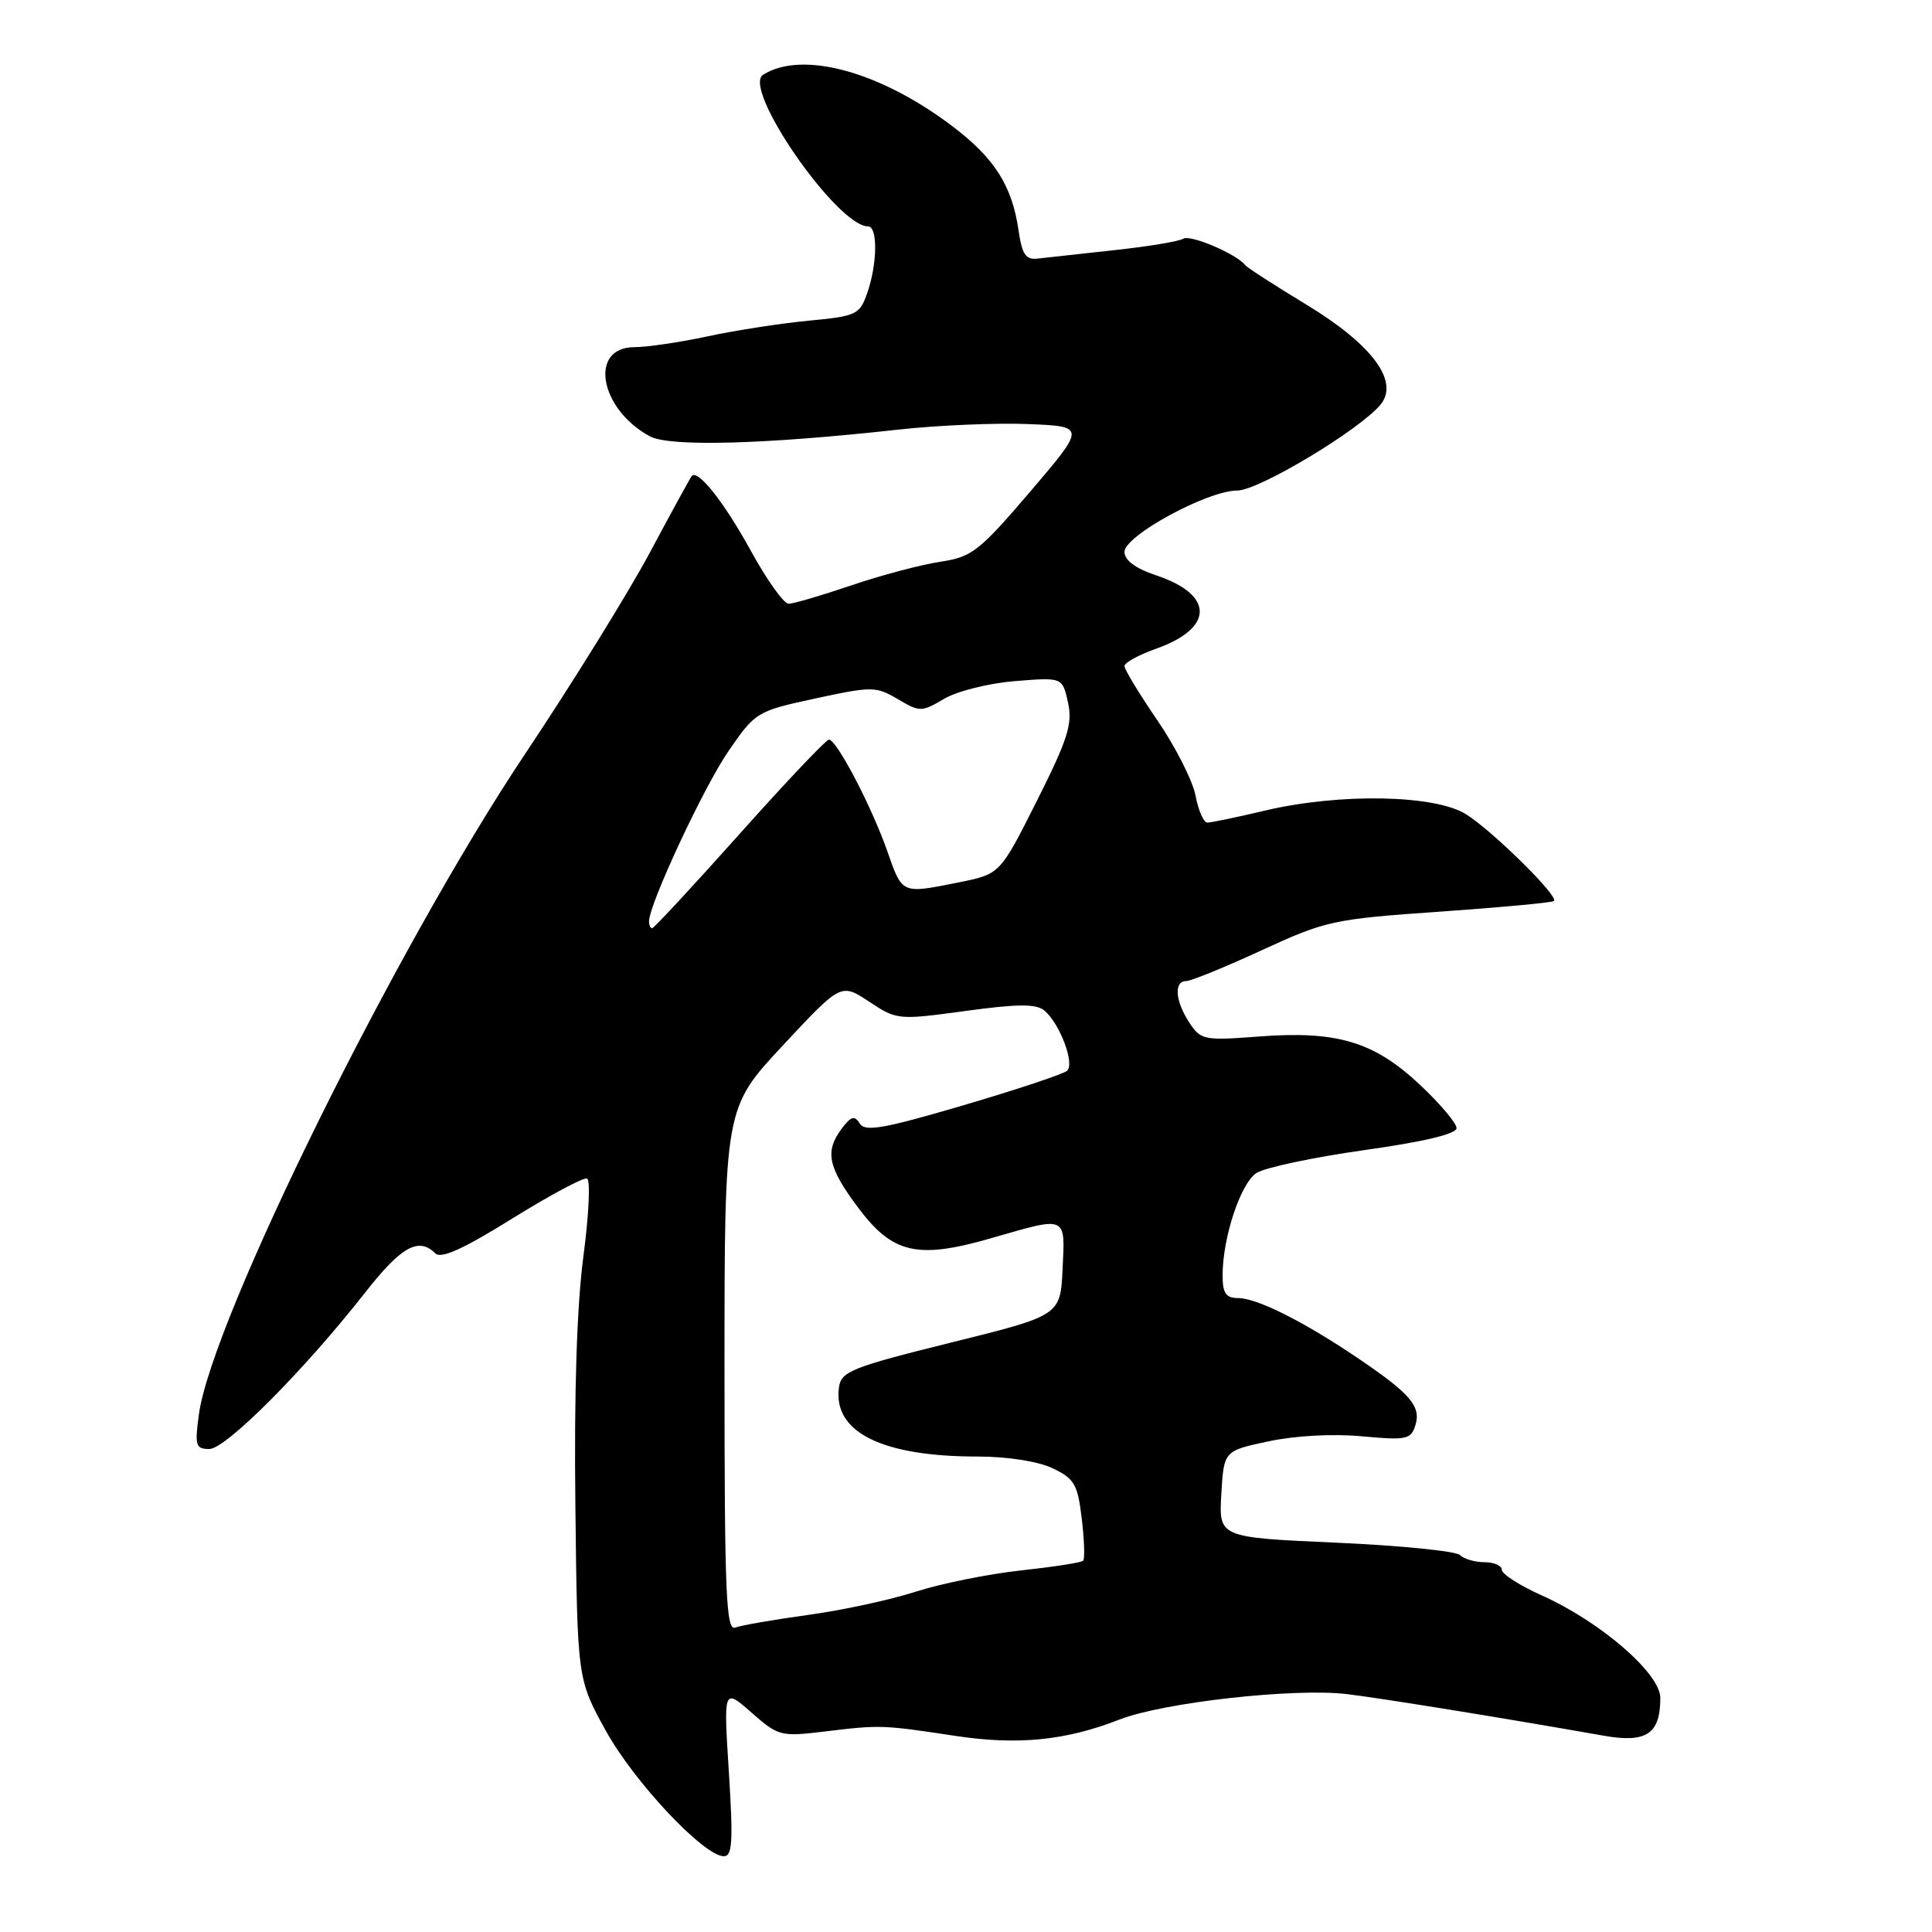 <?xml version="1.0" encoding="UTF-8" standalone="no"?>
<!DOCTYPE svg PUBLIC "-//W3C//DTD SVG 1.1//EN" "http://www.w3.org/Graphics/SVG/1.1/DTD/svg11.dtd" >
<svg xmlns="http://www.w3.org/2000/svg" xmlns:xlink="http://www.w3.org/1999/xlink" version="1.1" viewBox="0 0 256 256">
 <g >
 <path fill="currentColor"
d=" M 96.58 234.84 C 95.87 223.68 95.87 223.68 99.57 226.92 C 103.15 230.07 103.44 230.14 109.38 229.42 C 116.60 228.54 116.99 228.56 126.56 230.01 C 134.85 231.27 141.19 230.64 148.34 227.85 C 154.14 225.58 171.51 223.64 178.49 224.48 C 183.02 225.02 199.60 227.71 212.50 229.99 C 218.16 230.99 220.00 229.76 220.00 224.99 C 220.00 221.73 212.07 214.88 204.25 211.38 C 201.36 210.08 199.00 208.57 199.00 208.01 C 199.00 207.46 197.97 207.00 196.70 207.00 C 195.44 207.00 193.97 206.57 193.45 206.05 C 192.93 205.53 185.53 204.79 177.00 204.41 C 161.50 203.72 161.50 203.72 161.83 197.98 C 162.17 192.24 162.17 192.24 168.11 190.98 C 171.61 190.23 176.69 189.96 180.47 190.32 C 186.30 190.86 186.95 190.73 187.53 188.91 C 188.34 186.37 186.93 184.71 180.04 180.04 C 172.78 175.12 166.57 172.00 164.04 172.00 C 162.44 172.00 162.00 171.35 162.00 169.01 C 162.00 163.99 164.38 156.80 166.49 155.43 C 167.60 154.71 174.01 153.35 180.75 152.40 C 188.67 151.29 193.00 150.25 193.00 149.48 C 193.00 148.82 190.80 146.22 188.12 143.71 C 182.04 138.02 177.17 136.56 166.84 137.34 C 159.53 137.90 159.11 137.81 157.59 135.50 C 155.72 132.65 155.52 130.00 157.16 130.00 C 157.80 130.00 162.31 128.16 167.19 125.91 C 175.70 121.99 176.68 121.78 190.79 120.80 C 198.88 120.23 205.69 119.60 205.91 119.39 C 206.58 118.78 197.81 110.13 194.27 107.90 C 190.15 105.30 177.57 105.07 167.69 107.39 C 163.94 108.28 160.47 109.00 159.98 109.00 C 159.49 109.00 158.79 107.40 158.42 105.44 C 158.05 103.48 155.78 99.00 153.38 95.48 C 150.97 91.96 149.00 88.72 149.00 88.26 C 149.00 87.81 150.87 86.78 153.16 85.97 C 160.90 83.23 160.91 78.80 153.18 76.23 C 150.44 75.31 149.00 74.24 149.00 73.12 C 149.00 70.98 160.00 65.00 163.94 65.00 C 166.78 65.00 180.17 56.96 182.94 53.60 C 185.45 50.53 181.82 45.65 173.08 40.35 C 168.91 37.82 165.27 35.48 165.00 35.13 C 163.81 33.63 157.73 31.05 156.79 31.63 C 156.21 31.99 152.09 32.67 147.62 33.15 C 143.16 33.63 138.61 34.13 137.52 34.26 C 135.92 34.46 135.43 33.74 134.96 30.50 C 134.10 24.61 131.78 20.95 126.19 16.72 C 116.60 9.45 106.26 6.65 101.11 9.91 C 98.26 11.72 110.93 30.00 115.03 30.00 C 116.32 30.00 116.26 34.95 114.93 38.78 C 113.91 41.70 113.51 41.89 107.18 42.49 C 103.50 42.84 97.49 43.77 93.80 44.56 C 90.12 45.35 85.74 46.00 84.07 46.00 C 78.00 46.00 79.40 54.17 86.10 57.81 C 88.71 59.23 101.25 58.89 119.00 56.93 C 124.22 56.35 131.96 56.02 136.19 56.19 C 143.88 56.50 143.88 56.50 136.52 65.13 C 129.72 73.08 128.79 73.80 124.57 74.44 C 122.05 74.82 116.76 76.22 112.82 77.56 C 108.87 78.90 105.13 80.00 104.49 80.00 C 103.86 80.00 101.61 76.85 99.50 73.00 C 95.95 66.53 92.45 62.11 91.65 63.09 C 91.46 63.32 88.95 67.90 86.07 73.29 C 83.18 78.67 75.79 90.60 69.65 99.79 C 52.54 125.37 28.08 174.87 26.36 187.38 C 25.79 191.55 25.92 192.00 27.74 192.00 C 29.92 192.00 40.31 181.57 48.40 171.25 C 53.16 165.17 55.48 163.88 57.67 166.07 C 58.44 166.84 61.37 165.51 67.85 161.48 C 72.86 158.37 77.34 155.97 77.79 156.16 C 78.25 156.35 78.03 161.00 77.30 166.50 C 76.44 172.98 76.06 184.60 76.24 199.50 C 76.50 222.50 76.50 222.50 80.28 229.34 C 84.03 236.12 93.20 245.89 95.89 245.96 C 97.04 245.99 97.16 244.06 96.58 234.84 Z  M 96.00 181.52 C 96.00 146.82 96.00 146.82 103.72 138.54 C 111.44 130.26 111.44 130.26 115.17 132.73 C 118.84 135.16 119.01 135.17 127.92 133.96 C 134.84 133.01 137.29 133.00 138.37 133.89 C 140.43 135.60 142.45 140.97 141.39 141.89 C 140.90 142.32 134.71 144.38 127.64 146.46 C 117.13 149.55 114.62 150.00 113.93 148.88 C 113.24 147.78 112.78 147.90 111.57 149.50 C 109.26 152.56 109.68 154.62 113.67 159.97 C 118.29 166.16 121.56 166.90 131.50 164.02 C 141.44 161.15 141.14 161.02 140.80 168.15 C 140.50 174.31 140.50 174.31 126.00 177.90 C 112.87 181.16 111.47 181.72 111.17 183.81 C 110.33 189.75 116.83 193.00 129.54 193.00 C 133.48 193.00 137.53 193.63 139.47 194.55 C 142.37 195.93 142.80 196.67 143.34 201.24 C 143.68 204.07 143.76 206.58 143.52 206.81 C 143.28 207.05 139.58 207.62 135.30 208.09 C 131.01 208.55 124.74 209.82 121.36 210.90 C 117.99 211.99 111.55 213.38 107.05 213.99 C 102.55 214.61 98.22 215.36 97.43 215.66 C 96.21 216.14 96.00 211.24 96.00 181.52 Z  M 86.00 122.08 C 86.00 119.82 93.25 104.28 96.53 99.52 C 100.10 94.34 100.28 94.23 108.04 92.55 C 115.56 90.93 116.07 90.93 118.97 92.64 C 121.89 94.37 122.11 94.36 125.11 92.59 C 126.83 91.58 131.05 90.52 134.51 90.25 C 140.78 89.74 140.78 89.74 141.52 93.10 C 142.14 95.93 141.50 97.94 137.38 106.14 C 132.51 115.82 132.51 115.82 127.09 116.91 C 119.40 118.45 119.58 118.53 117.56 112.75 C 115.50 106.88 110.86 98.00 109.84 98.00 C 109.47 98.00 104.14 103.62 98.00 110.50 C 91.86 117.38 86.64 123.00 86.41 123.00 C 86.19 123.00 86.00 122.59 86.00 122.08 Z "/>
</g>
</svg>